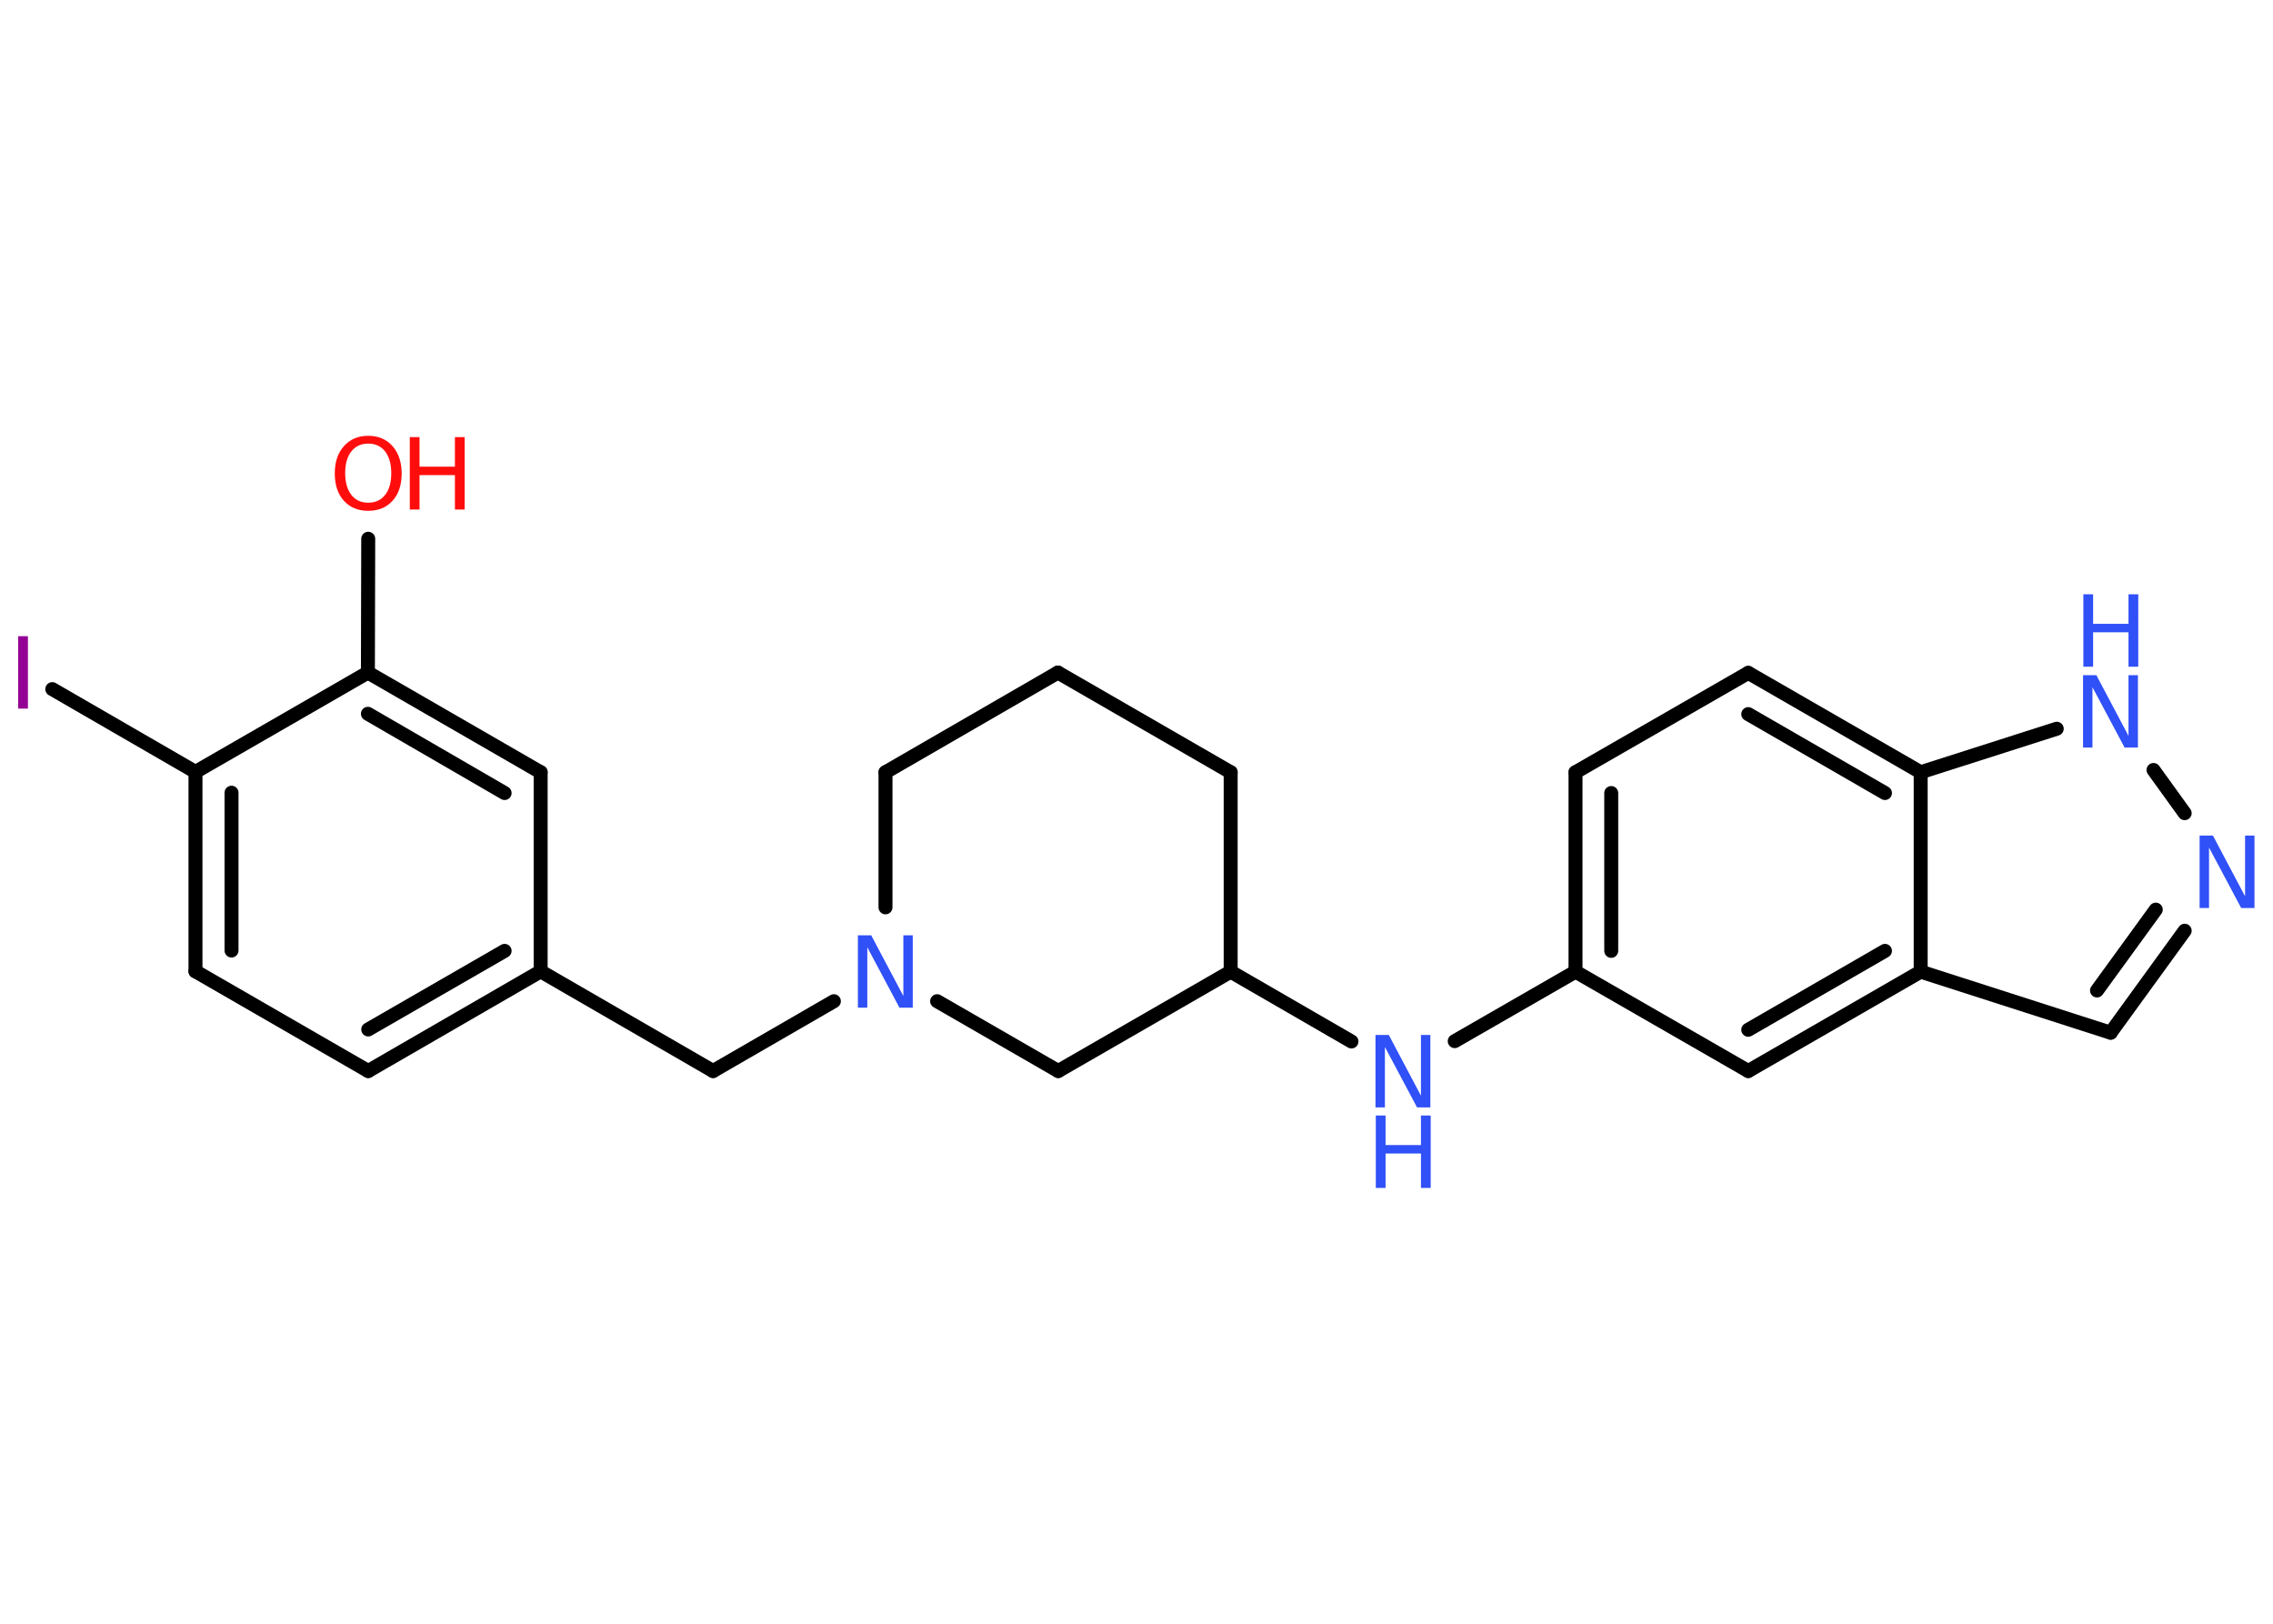 <?xml version='1.0' encoding='UTF-8'?>
<!DOCTYPE svg PUBLIC "-//W3C//DTD SVG 1.1//EN" "http://www.w3.org/Graphics/SVG/1.1/DTD/svg11.dtd">
<svg version='1.2' xmlns='http://www.w3.org/2000/svg' xmlns:xlink='http://www.w3.org/1999/xlink' width='70.0mm' height='50.0mm' viewBox='0 0 70.0 50.0'>
  <desc>Generated by the Chemistry Development Kit (http://github.com/cdk)</desc>
  <g stroke-linecap='round' stroke-linejoin='round' stroke='#000000' stroke-width='.43' fill='#3050F8'>
    <rect x='.0' y='.0' width='70.0' height='50.0' fill='#FFFFFF' stroke='none'/>
    <g id='mol1' class='mol'>
      <line id='mol1bnd1' class='bond' x1='11.34' y1='16.59' x2='11.33' y2='20.71'/>
      <g id='mol1bnd2' class='bond'>
        <line x1='16.65' y1='23.78' x2='11.33' y2='20.71'/>
        <line x1='15.54' y1='24.42' x2='11.33' y2='21.98'/>
      </g>
      <line id='mol1bnd3' class='bond' x1='16.65' y1='23.78' x2='16.65' y2='29.91'/>
      <line id='mol1bnd4' class='bond' x1='16.65' y1='29.91' x2='21.96' y2='32.98'/>
      <line id='mol1bnd5' class='bond' x1='21.96' y1='32.98' x2='25.68' y2='30.83'/>
      <line id='mol1bnd6' class='bond' x1='27.27' y1='27.94' x2='27.27' y2='23.78'/>
      <line id='mol1bnd7' class='bond' x1='27.27' y1='23.78' x2='32.58' y2='20.71'/>
      <line id='mol1bnd8' class='bond' x1='32.58' y1='20.71' x2='37.9' y2='23.78'/>
      <line id='mol1bnd9' class='bond' x1='37.9' y1='23.78' x2='37.9' y2='29.92'/>
      <line id='mol1bnd10' class='bond' x1='37.9' y1='29.92' x2='41.62' y2='32.07'/>
      <line id='mol1bnd11' class='bond' x1='44.8' y1='32.06' x2='48.52' y2='29.92'/>
      <g id='mol1bnd12' class='bond'>
        <line x1='48.52' y1='23.78' x2='48.52' y2='29.92'/>
        <line x1='49.62' y1='24.42' x2='49.62' y2='29.28'/>
      </g>
      <line id='mol1bnd13' class='bond' x1='48.52' y1='23.78' x2='53.84' y2='20.72'/>
      <g id='mol1bnd14' class='bond'>
        <line x1='59.15' y1='23.78' x2='53.84' y2='20.72'/>
        <line x1='58.05' y1='24.42' x2='53.84' y2='21.99'/>
      </g>
      <line id='mol1bnd15' class='bond' x1='59.15' y1='23.78' x2='63.34' y2='22.44'/>
      <line id='mol1bnd16' class='bond' x1='66.32' y1='23.71' x2='67.28' y2='25.04'/>
      <g id='mol1bnd17' class='bond'>
        <line x1='65.0' y1='31.8' x2='67.28' y2='28.66'/>
        <line x1='64.58' y1='30.5' x2='66.39' y2='28.01'/>
      </g>
      <line id='mol1bnd18' class='bond' x1='65.0' y1='31.8' x2='59.15' y2='29.92'/>
      <line id='mol1bnd19' class='bond' x1='59.15' y1='23.78' x2='59.15' y2='29.92'/>
      <g id='mol1bnd20' class='bond'>
        <line x1='53.84' y1='32.98' x2='59.15' y2='29.92'/>
        <line x1='53.84' y1='31.71' x2='58.05' y2='29.28'/>
      </g>
      <line id='mol1bnd21' class='bond' x1='48.52' y1='29.92' x2='53.84' y2='32.98'/>
      <line id='mol1bnd22' class='bond' x1='37.9' y1='29.92' x2='32.59' y2='32.98'/>
      <line id='mol1bnd23' class='bond' x1='28.86' y1='30.83' x2='32.59' y2='32.98'/>
      <g id='mol1bnd24' class='bond'>
        <line x1='11.34' y1='32.98' x2='16.65' y2='29.91'/>
        <line x1='11.34' y1='31.7' x2='15.54' y2='29.28'/>
      </g>
      <line id='mol1bnd25' class='bond' x1='11.34' y1='32.98' x2='6.02' y2='29.91'/>
      <g id='mol1bnd26' class='bond'>
        <line x1='6.02' y1='23.77' x2='6.02' y2='29.91'/>
        <line x1='7.13' y1='24.41' x2='7.13' y2='29.27'/>
      </g>
      <line id='mol1bnd27' class='bond' x1='11.33' y1='20.71' x2='6.02' y2='23.77'/>
      <line id='mol1bnd28' class='bond' x1='6.02' y1='23.77' x2='1.61' y2='21.22'/>
      <g id='mol1atm1' class='atom'>
        <path d='M11.34 13.66q-.33 .0 -.52 .24q-.19 .24 -.19 .67q.0 .42 .19 .67q.19 .24 .52 .24q.33 .0 .52 -.24q.19 -.24 .19 -.67q.0 -.42 -.19 -.67q-.19 -.24 -.52 -.24zM11.34 13.42q.47 .0 .75 .32q.28 .32 .28 .84q.0 .53 -.28 .84q-.28 .31 -.75 .31q-.47 .0 -.75 -.31q-.28 -.31 -.28 -.84q.0 -.53 .28 -.84q.28 -.32 .75 -.32z' stroke='none' fill='#FF0D0D'/>
        <path d='M12.62 13.46h.3v.91h1.09v-.91h.3v2.23h-.3v-1.06h-1.09v1.06h-.3v-2.23z' stroke='none' fill='#FF0D0D'/>
      </g>
      <path id='mol1atm6' class='atom' d='M26.43 28.8h.4l.99 1.87v-1.87h.29v2.23h-.41l-.99 -1.86v1.86h-.29v-2.23z' stroke='none'/>
      <g id='mol1atm11' class='atom'>
        <path d='M42.37 31.87h.4l.99 1.87v-1.87h.29v2.23h-.41l-.99 -1.86v1.86h-.29v-2.23z' stroke='none'/>
        <path d='M42.37 34.35h.3v.91h1.09v-.91h.3v2.23h-.3v-1.06h-1.09v1.06h-.3v-2.23z' stroke='none'/>
      </g>
      <g id='mol1atm16' class='atom'>
        <path d='M64.16 20.79h.4l.99 1.87v-1.87h.29v2.23h-.41l-.99 -1.86v1.86h-.29v-2.23z' stroke='none'/>
        <path d='M64.16 18.3h.3v.91h1.09v-.91h.3v2.23h-.3v-1.06h-1.09v1.06h-.3v-2.23z' stroke='none'/>
      </g>
      <path id='mol1atm17' class='atom' d='M67.75 25.73h.4l.99 1.87v-1.87h.29v2.23h-.41l-.99 -1.86v1.86h-.29v-2.23z' stroke='none'/>
      <path id='mol1atm25' class='atom' d='M.56 19.59h.3v2.23h-.3v-2.23z' stroke='none' fill='#940094'/>
    </g>
  </g>
</svg>
